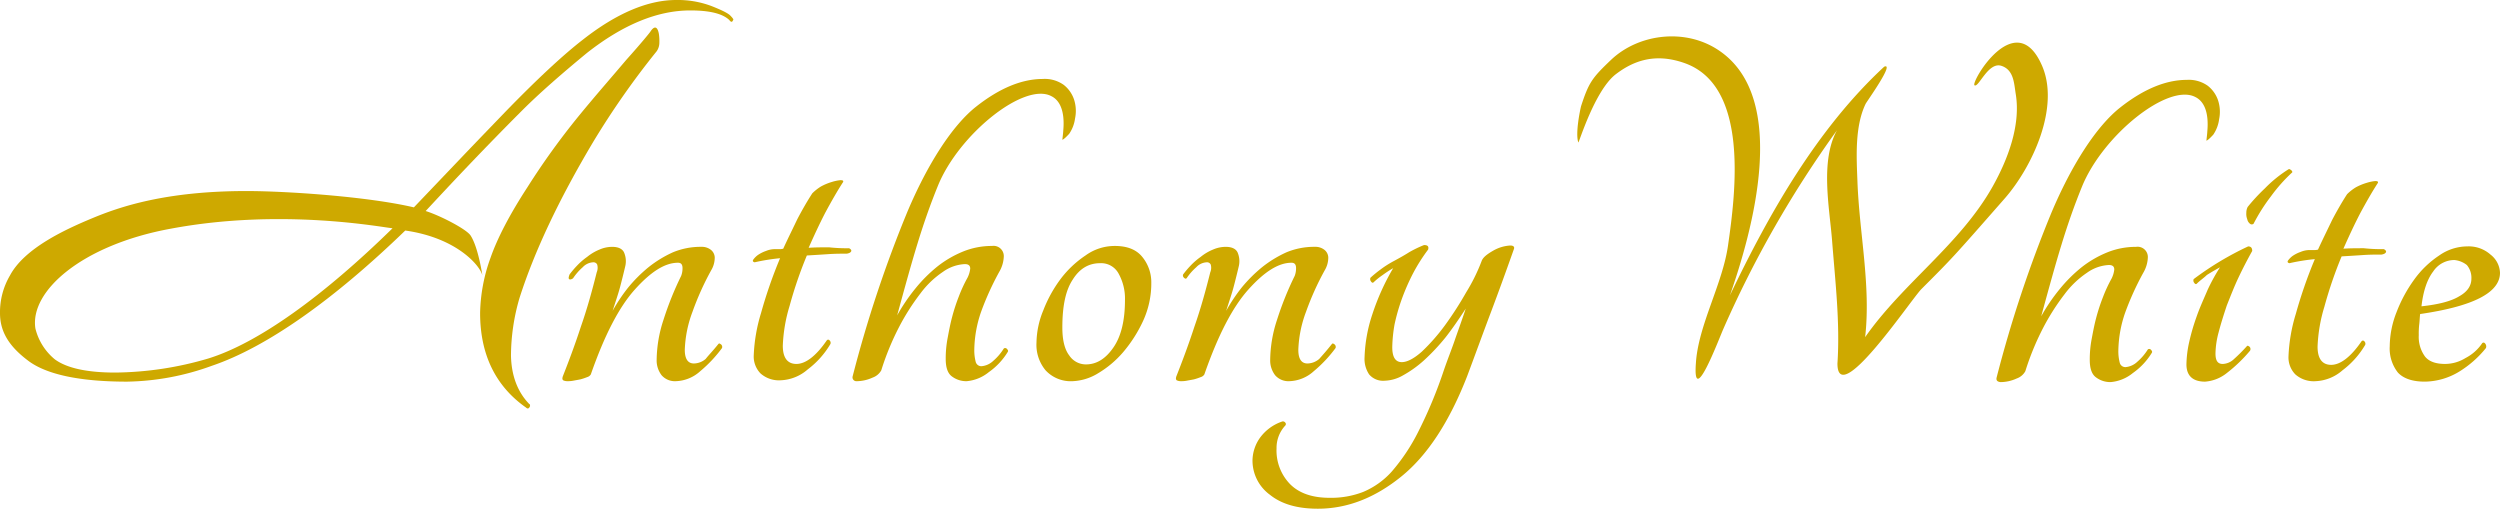 <svg xmlns="http://www.w3.org/2000/svg" width="643.419" height="130.926" viewBox="0 0 643.419 130.926"><path d="M25.709,57.178c7.008-2.92,18.8-7.008,39.71-7.008,10.278,0,31.184,1.4,43.1,4.2,2.453-2.569,7.358-7.708,12.147-12.731s8.643-8.993,11.446-11.913q12.263-12.614,19.972-18.57C160.723,4.387,168.782,1,176.023,1a24.644,24.644,0,0,1,8.993,1.518q4.029,1.577,4.905,2.453c.584.584.818.934.818,1.051s-.117.234-.234.467c-.234.234-.467.117-.818-.35-1.752-1.635-5.022-2.453-10.044-2.453-8.409,0-17.286,3.621-26.629,10.979-6.657,5.489-12.263,10.395-16.7,14.833s-9.11,9.227-13.9,14.249-9.227,9.811-10.862,11.563c3.737,1.168,10.511,4.672,11.563,6.307,1.985,3.037,3.037,10.278,3.037,10.278-.584-2.569-6.657-9.694-19.855-11.563C87.96,78.084,70.675,90.347,56.543,95.136A66.435,66.435,0,0,1,34.7,99.224c-12.263,0-20.906-1.869-25.578-5.489C4.336,90.114,2,86.376,2,81.588a18.7,18.7,0,0,1,2.569-9.694C8.307,64.886,18.7,60.1,25.709,57.178Zm20.205,2.686c-22.892,4.2-36.323,16.118-34.8,25.695A14.857,14.857,0,0,0,16.132,93.5c3.037,2.219,8.176,3.387,15.534,3.387a87.082,87.082,0,0,0,23.943-3.621C68.456,89.3,85.274,77.15,103.027,59.747,100.341,59.514,74.529,54.492,45.915,59.864Zm92.267,45.083c.234.117.234.234.234.584-.234.584-.584.818-1.051.35-7.825-5.489-11.8-13.665-11.8-24.293a43.648,43.648,0,0,1,2.686-14.249c1.752-5.022,4.905-11.1,9.46-18.1a188.216,188.216,0,0,1,13.2-18.337c4.2-5.139,8.409-9.927,12.263-14.482,3.971-4.438,5.956-6.891,6.19-7.241,1.051-1.635,1.869-1.4,2.219.584a12.717,12.717,0,0,1,.117,2.219A3.845,3.845,0,0,1,171,14.2,209.82,209.82,0,0,0,154.65,37.557c-8.76,14.716-15.066,28.031-18.921,40.06a53.223,53.223,0,0,0-2.219,14.95C133.627,97.589,135.145,101.793,138.182,104.947Z" transform="translate(-2 -1)" fill="#cea900"/><path d="M166.071,80.394c.234-.234.35-.117.7.117a.846.846,0,0,1,.234.934A33.9,33.9,0,0,1,161.4,87.4a9.786,9.786,0,0,1-6.307,2.569,4.521,4.521,0,0,1-3.621-1.518,6.226,6.226,0,0,1-1.285-3.971A33.9,33.9,0,0,1,151.939,74.2a82,82,0,0,1,4.555-11.329,5.456,5.456,0,0,0,.35-1.985c0-.934-.35-1.4-1.168-1.4-3.387,0-7.008,2.336-11.1,6.891s-7.825,11.8-11.329,21.84a1.587,1.587,0,0,1-.934.7,15.28,15.28,0,0,1-1.752.584c-.584.117-1.285.234-1.869.35a7.752,7.752,0,0,1-1.518.117,2.332,2.332,0,0,1-1.051-.234c-.234-.234-.234-.467-.117-.934,1.518-3.854,3.153-8.176,4.672-12.847,1.635-4.672,2.92-9.344,4.088-14.015a2.988,2.988,0,0,0,.117-1.986,1.04,1.04,0,0,0-.934-.584,3.925,3.925,0,0,0-2.8,1.285,14.091,14.091,0,0,0-2.453,2.8c-.234.234-.818.467-1.051.234s0-.818.117-1.168a23.628,23.628,0,0,1,1.869-2.219,17.535,17.535,0,0,1,2.686-2.336,12.472,12.472,0,0,1,3.153-1.869,8.244,8.244,0,0,1,3.27-.7c1.518,0,2.569.467,3.037,1.4a5.659,5.659,0,0,1,.35,3.5q-.7,2.978-1.4,5.606c-.467,1.752-1.168,3.737-1.869,5.956a43.989,43.989,0,0,1,3.971-5.956,37.245,37.245,0,0,1,5.256-5.256,29.48,29.48,0,0,1,6.307-3.854,18.609,18.609,0,0,1,7.241-1.4,3.775,3.775,0,0,1,2.569.818,2.633,2.633,0,0,1,.934,1.869,6.386,6.386,0,0,1-.934,3.387A72.2,72.2,0,0,0,159.414,72.1a30.461,30.461,0,0,0-1.985,9.811c0,2.336.818,3.5,2.336,3.5a4.747,4.747,0,0,0,3.037-1.168C163.619,83.2,164.787,82.029,166.071,80.394Z" transform="translate(18.814 8.136)" fill="#cea900"/><path d="M192.66,58.219c.467.234.584.467.584.7-.117.35-.467.584-1.168.7-1.4,0-2.92,0-4.672.117s-3.621.234-5.606.35a106.607,106.607,0,0,0-4.438,12.964,40,40,0,0,0-1.752,10.278c0,3.037,1.168,4.672,3.5,4.672s5.022-1.985,7.825-6.073a.438.438,0,0,1,.7,0,.846.846,0,0,1,.234.934,22.416,22.416,0,0,1-5.84,6.54,11.182,11.182,0,0,1-6.891,2.8,7.138,7.138,0,0,1-5.256-1.752,6.254,6.254,0,0,1-1.752-4.672A42.791,42.791,0,0,1,170,74.921a119.677,119.677,0,0,1,4.905-14.132,51.1,51.1,0,0,0-6.54,1.051q-.7-.175-.35-.7a5.415,5.415,0,0,1,1.168-1.168,8.832,8.832,0,0,1,2.1-1.051,5.94,5.94,0,0,1,2.336-.467h1.051a3.233,3.233,0,0,0,1.051-.117c1.168-2.569,2.453-5.139,3.621-7.592q1.927-3.679,3.854-6.657a12.248,12.248,0,0,1,2.219-1.752,14.289,14.289,0,0,1,2.8-1.168,10.808,10.808,0,0,1,2.219-.467c.584,0,.818.117.7.467-1.518,2.336-3.037,5.022-4.555,7.825-1.518,2.92-2.92,5.956-4.321,9.11,1.752-.117,3.5-.117,5.256-.117A41.422,41.422,0,0,0,192.66,58.219Z" transform="translate(25.861 5.667)" fill="#cea900"/><path d="M189.9,94.9a318.3,318.3,0,0,1,14.015-42.163c5.256-12.5,11.679-22.424,17.753-27.213s11.8-7.124,17.169-7.124a8.394,8.394,0,0,1,5.373,1.518,8.019,8.019,0,0,1,2.686,3.854,9.47,9.47,0,0,1,.234,4.789,9.106,9.106,0,0,1-1.518,3.971c-.234.234-1.285,1.4-1.752,1.518,0,0,.234-1.986.234-2.336.467-5.139-.934-7.825-3.037-8.876-7.008-3.737-23.826,9.811-29.2,23.008-4.088,10.044-6.424,18.453-10.511,33.4a47.561,47.561,0,0,1,4.672-6.891,37.857,37.857,0,0,1,5.723-5.723,27.393,27.393,0,0,1,6.657-3.854,19.629,19.629,0,0,1,7.358-1.4,2.64,2.64,0,0,1,3.037,2.686,8.375,8.375,0,0,1-1.168,3.971,73.363,73.363,0,0,0-4.672,10.278,31.028,31.028,0,0,0-1.752,9.694,11.754,11.754,0,0,0,.35,3.153,1.484,1.484,0,0,0,1.518,1.168,5.023,5.023,0,0,0,3.037-1.4,13.755,13.755,0,0,0,2.686-3.153.577.577,0,0,1,.818.117c.234.234.35.467.234.7a17.369,17.369,0,0,1-4.905,5.256,10.444,10.444,0,0,1-5.723,2.336,6.125,6.125,0,0,1-3.854-1.285c-1.051-.818-1.518-2.336-1.518-4.438a28.288,28.288,0,0,1,.467-5.256c.35-1.869.7-3.737,1.168-5.489a47.962,47.962,0,0,1,1.752-5.373,36.651,36.651,0,0,1,2.219-4.789,6.824,6.824,0,0,0,.7-2.336c0-.818-.467-1.168-1.4-1.168a10.551,10.551,0,0,0-5.606,1.985,23.723,23.723,0,0,0-5.84,5.606,58.232,58.232,0,0,0-5.489,8.643,68.739,68.739,0,0,0-4.555,11.1,4.1,4.1,0,0,1-2.219,1.869,10.076,10.076,0,0,1-4.2.934A.984.984,0,0,1,189.9,94.9Z" transform="translate(29.553 1.922)" fill="#cea900"/><path d="M250.605,55.2q4.73,0,7.008,2.8a10.276,10.276,0,0,1,2.336,6.657,23.126,23.126,0,0,1-2.1,9.811,35.182,35.182,0,0,1-5.139,8.059,25.984,25.984,0,0,1-6.54,5.489A13.535,13.535,0,0,1,239.743,90a8.813,8.813,0,0,1-7.008-2.8,10.291,10.291,0,0,1-2.336-7.124,22.514,22.514,0,0,1,1.752-8.292,33.775,33.775,0,0,1,4.438-8.059,26.356,26.356,0,0,1,6.424-6.073A12.758,12.758,0,0,1,250.605,55.2Zm-7.475,30.483c2.8,0,5.139-1.518,7.124-4.438s2.92-7.008,2.92-12.147a13.212,13.212,0,0,0-1.635-6.774,5.089,5.089,0,0,0-4.789-2.686q-4.38,0-7.008,4.2c-1.869,2.8-2.686,6.891-2.686,12.38,0,3.153.584,5.606,1.752,7.124A5.131,5.131,0,0,0,243.131,85.683Z" transform="translate(36.358 8.102)" fill="#cea900"/><path d="M301.271,80.394c.234-.234.35-.117.7.117a.846.846,0,0,1,.234.934A33.9,33.9,0,0,1,296.6,87.4a9.786,9.786,0,0,1-6.307,2.569,4.521,4.521,0,0,1-3.621-1.518,6.226,6.226,0,0,1-1.285-3.971A33.9,33.9,0,0,1,287.139,74.2a82,82,0,0,1,4.555-11.329,5.455,5.455,0,0,0,.35-1.985c0-.934-.35-1.4-1.168-1.4-3.387,0-7.008,2.336-11.1,6.891s-7.825,11.8-11.329,21.84a1.588,1.588,0,0,1-.934.7,15.284,15.284,0,0,1-1.752.584c-.584.117-1.285.234-1.869.35a7.752,7.752,0,0,1-1.518.117,2.332,2.332,0,0,1-1.051-.234c-.234-.234-.234-.467-.117-.934,1.518-3.854,3.153-8.176,4.672-12.847,1.635-4.672,2.92-9.344,4.088-14.015a2.988,2.988,0,0,0,.117-1.986,1.04,1.04,0,0,0-.934-.584,3.925,3.925,0,0,0-2.8,1.285,14.092,14.092,0,0,0-2.453,2.8c-.234.234-.467.117-.7-.117a.774.774,0,0,1-.234-.818,23.627,23.627,0,0,1,1.869-2.219,17.534,17.534,0,0,1,2.686-2.336,12.471,12.471,0,0,1,3.153-1.869,8.244,8.244,0,0,1,3.27-.7c1.518,0,2.569.467,3.037,1.4a5.659,5.659,0,0,1,.35,3.5q-.7,2.978-1.4,5.606c-.467,1.752-1.168,3.737-1.869,5.956a43.986,43.986,0,0,1,3.971-5.956,37.245,37.245,0,0,1,5.256-5.256,29.481,29.481,0,0,1,6.307-3.854,18.609,18.609,0,0,1,7.241-1.4,3.775,3.775,0,0,1,2.57.818,2.633,2.633,0,0,1,.934,1.869,6.386,6.386,0,0,1-.934,3.387A72.2,72.2,0,0,0,294.614,72.1a30.46,30.46,0,0,0-1.986,9.811c0,2.336.818,3.5,2.336,3.5A4.747,4.747,0,0,0,298,84.248C298.936,83.2,299.987,82.029,301.271,80.394Z" transform="translate(41.519 8.136)" fill="#cea900"/><path d="M336.981,59.088c.35-.934,1.4-1.752,3.037-2.686a9.949,9.949,0,0,1,4.321-1.285c.818,0,1.168.35.934.934-1.986,5.606-3.971,11.1-5.957,16.351s-3.971,10.745-6.073,16.351c-4.555,11.679-10.161,20.322-16.935,25.811s-13.9,8.292-21.49,8.292c-5.256,0-9.344-1.168-12.38-3.621A10.892,10.892,0,0,1,278,110.36a10.335,10.335,0,0,1,1.986-5.84,11.723,11.723,0,0,1,5.606-4.088.722.722,0,0,1,.818.234.565.565,0,0,1,0,.818,8.42,8.42,0,0,0-2.219,5.84,12.414,12.414,0,0,0,3.5,9.227q3.5,3.5,10.161,3.5a22.776,22.776,0,0,0,8.643-1.518,20.49,20.49,0,0,0,7.358-5.256,49.383,49.383,0,0,0,6.774-10.161,116.681,116.681,0,0,0,6.657-16c1.051-3.037,2.1-5.606,2.92-8.059.818-2.336,1.752-4.905,2.686-7.708-1.752,2.686-3.5,5.256-5.256,7.475a53.52,53.52,0,0,1-5.489,5.84,29.069,29.069,0,0,1-5.373,3.854,10.088,10.088,0,0,1-4.789,1.4,4.7,4.7,0,0,1-3.971-1.635,7.156,7.156,0,0,1-1.168-4.438,38.444,38.444,0,0,1,1.986-10.979,60.238,60.238,0,0,1,5.372-11.913,26.84,26.84,0,0,0-2.686,1.752,18.2,18.2,0,0,0-2.336,1.869c-.234.234-.467.117-.7-.234a.914.914,0,0,1-.117-.934,31.529,31.529,0,0,1,2.57-2.1,25.664,25.664,0,0,1,3.5-2.219c1.285-.7,2.57-1.4,3.854-2.219A29.13,29.13,0,0,1,322.148,55c.934,0,1.285.35,1.051,1.168a44.858,44.858,0,0,0-3.854,6.073,54.947,54.947,0,0,0-2.92,6.657,50.636,50.636,0,0,0-1.869,6.54,37.9,37.9,0,0,0-.584,5.84q0,3.854,2.453,3.854c1.4,0,3.153-.934,5.139-2.686a50.211,50.211,0,0,0,5.956-6.774,88.838,88.838,0,0,0,5.489-8.526A46.465,46.465,0,0,0,336.981,59.088Z" transform="translate(44.352 8.069)" fill="#cea900"/><g transform="translate(405.941 9.366)"><path d="M442.01,95.1a318.3,318.3,0,0,1,14.015-42.163c5.256-12.5,11.679-22.424,17.753-27.213s11.8-7.124,17.169-7.124a8.394,8.394,0,0,1,5.373,1.518,8.019,8.019,0,0,1,2.686,3.854,9.471,9.471,0,0,1,.234,4.789,9.106,9.106,0,0,1-1.518,3.971c-.234.234-1.285,1.4-1.752,1.518,0,0,.234-1.986.234-2.336.467-5.139-.934-7.825-3.037-8.876-7.008-3.737-23.826,9.811-29.2,23.008-4.088,10.044-6.424,18.453-10.511,33.4a47.566,47.566,0,0,1,4.672-6.891,37.86,37.86,0,0,1,5.723-5.723,27.394,27.394,0,0,1,6.657-3.854,19.629,19.629,0,0,1,7.358-1.4,2.64,2.64,0,0,1,3.037,2.686,8.374,8.374,0,0,1-1.168,3.971,73.359,73.359,0,0,0-4.672,10.278,31.028,31.028,0,0,0-1.752,9.694,11.755,11.755,0,0,0,.35,3.153,1.484,1.484,0,0,0,1.518,1.168,5.023,5.023,0,0,0,3.037-1.4,13.755,13.755,0,0,0,2.686-3.153.577.577,0,0,1,.818.117c.234.234.35.467.234.7a17.369,17.369,0,0,1-4.905,5.256,10.444,10.444,0,0,1-5.723,2.336,6.125,6.125,0,0,1-3.854-1.285c-1.051-.818-1.518-2.336-1.518-4.438a28.289,28.289,0,0,1,.467-5.256c.35-1.869.7-3.737,1.168-5.489a47.963,47.963,0,0,1,1.752-5.373,36.655,36.655,0,0,1,2.219-4.789,6.824,6.824,0,0,0,.7-2.336c0-.818-.467-1.168-1.4-1.168a10.551,10.551,0,0,0-5.606,1.985,23.723,23.723,0,0,0-5.84,5.606,58.235,58.235,0,0,0-5.489,8.643,68.742,68.742,0,0,0-4.555,11.1,4.1,4.1,0,0,1-2.219,1.869,10.075,10.075,0,0,1-4.2.934C442.127,96.268,441.777,95.918,442.01,95.1Z" transform="translate(-334.057 -7.411)" fill="#cea900"/><path d="M416.528,93.205c.7-10.628-.584-21.257-1.4-31.885-.7-8.526-3.037-20.322,1.285-28.147A278.52,278.52,0,0,0,387.1,84.446c-1.4,3.27-7.825,20.205-7.008,8.76.584-9.811,6.891-20.439,8.292-30.483,1.986-13.782,5.373-40.995-11.212-46.834-7.592-2.686-13.2-.584-17.753,2.92-5.373,4.2-9.46,17.753-9.577,17.519-.818-2.336.467-8.409.7-9.344,1.986-6.073,2.8-7.241,7.708-11.913,7.124-6.774,19.271-8.292,27.914-2.336,18.1,12.38,8.409,46.6,2.686,62.952,10.044-21.023,22.424-42.863,39.71-58.864,2.8-1.168-4.438,8.876-4.789,9.577-2.8,5.84-2.336,13.665-2.1,19.855.467,13.315,3.5,26.863,1.986,40.177,9.694-13.9,24.41-23.826,32.819-38.776,3.854-6.891,7.241-15.65,5.957-23.709-.467-2.8-.467-6.307-3.737-7.358-3.387-1.051-5.84,5.723-6.891,5.022s10.512-20.439,17.286-5.256c4.905,10.862-2.569,26.512-9.577,34.454-13.315,15.183-13.315,15.183-21.49,23.359C434.748,77.788,416.528,104.885,416.528,93.205Z" transform="translate(-349.57 -9.02)" fill="#cea900"/><path d="M486.486,67.739c-.234.234-.467.117-.7-.234a.915.915,0,0,1-.117-.934,78.7,78.7,0,0,1,14.015-8.409c.7,0,1.051.35,1.051,1.168-1.168,2.1-2.336,4.321-3.5,6.774s-2.1,4.905-3.037,7.241c-.818,2.453-1.518,4.672-2.1,6.891a22.22,22.22,0,0,0-.818,5.489c0,1.869.584,2.686,1.869,2.686a4.4,4.4,0,0,0,2.92-1.285,42.915,42.915,0,0,0,3.27-3.27c.234-.234.35-.117.7.117a.843.843,0,0,1,.117,1.051,38.585,38.585,0,0,1-5.956,5.723,10.1,10.1,0,0,1-5.606,2.219c-3.153,0-4.789-1.518-4.789-4.438a28.1,28.1,0,0,1,.7-5.723,54.775,54.775,0,0,1,1.986-6.774c.818-2.336,1.869-4.555,2.8-6.774a50.378,50.378,0,0,1,3.153-5.723c-1.051.584-2.1,1.168-3.387,1.986C488.355,66.22,487.3,66.921,486.486,67.739Zm14.6-15.417a.706.706,0,0,1-.934,0,1.987,1.987,0,0,1-.7-1.168,3.712,3.712,0,0,1-.234-1.635,3.233,3.233,0,0,1,.35-1.518,48.6,48.6,0,0,1,4.438-4.789,32.926,32.926,0,0,1,6.073-4.905c.234-.117.35,0,.7.234.234.234.35.467.234.584a41.347,41.347,0,0,0-5.489,6.19A46.542,46.542,0,0,0,501.086,52.322Z" transform="translate(-327.027 -4.109)" fill="#cea900"/><path d="M530.86,58.419c.467.234.584.467.584.7-.117.35-.467.584-1.168.7-1.4,0-2.92,0-4.672.117s-3.621.234-5.606.35a106.614,106.614,0,0,0-4.438,12.964,40.008,40.008,0,0,0-1.752,10.278c0,3.037,1.168,4.672,3.5,4.672s5.022-1.985,7.825-6.073a.438.438,0,0,1,.7,0,.846.846,0,0,1,.234.934,22.416,22.416,0,0,1-5.84,6.54,11.182,11.182,0,0,1-6.891,2.8,7.138,7.138,0,0,1-5.256-1.752,6.254,6.254,0,0,1-1.752-4.672A42.789,42.789,0,0,1,508.2,75.121a119.679,119.679,0,0,1,4.905-14.132,51.1,51.1,0,0,0-6.54,1.051q-.7-.175-.35-.7a5.414,5.414,0,0,1,1.168-1.168,8.831,8.831,0,0,1,2.1-1.051,5.939,5.939,0,0,1,2.336-.467h1.051a3.234,3.234,0,0,0,1.051-.117c1.168-2.569,2.453-5.139,3.621-7.592q1.927-3.679,3.854-6.657a12.246,12.246,0,0,1,2.219-1.752,14.284,14.284,0,0,1,2.8-1.168,10.806,10.806,0,0,1,2.219-.467c.584,0,.818.117.7.467-1.518,2.336-3.037,5.022-4.555,7.825-1.518,2.92-2.92,5.956-4.321,9.11,1.752-.117,3.5-.117,5.256-.117A41.425,41.425,0,0,0,530.86,58.419Z" transform="translate(-323.282 -3.666)" fill="#cea900"/><path d="M556.981,62.074c0,5.139-6.891,8.643-20.556,10.628-.117.934-.117,1.869-.234,2.686a21.583,21.583,0,0,0-.117,2.8,8.541,8.541,0,0,0,1.635,5.489c1.051,1.285,2.8,1.869,5.139,1.869a10.053,10.053,0,0,0,5.256-1.518,11.579,11.579,0,0,0,4.321-3.854c.35-.234.584-.117.818.234a1.135,1.135,0,0,1,.117,1.051,26.813,26.813,0,0,1-6.891,6.073,17.375,17.375,0,0,1-8.876,2.569c-3.153,0-5.489-.818-6.891-2.336a10.008,10.008,0,0,1-2.1-6.774,24.365,24.365,0,0,1,1.752-8.76,36.508,36.508,0,0,1,4.555-8.409,24.8,24.8,0,0,1,6.424-6.19,12.663,12.663,0,0,1,7.241-2.336,8.434,8.434,0,0,1,5.956,2.1A6.222,6.222,0,0,1,556.981,62.074Zm-11.8-3.27a6.523,6.523,0,0,0-5.372,2.92c-1.518,1.986-2.569,4.905-3.037,8.993,4.321-.467,7.592-1.285,9.694-2.569q3.153-1.752,3.153-4.555a5.091,5.091,0,0,0-1.168-3.5A6.046,6.046,0,0,0,545.185,58.8Z" transform="translate(-319.503 -1.247)" fill="#cea900"/></g></svg>